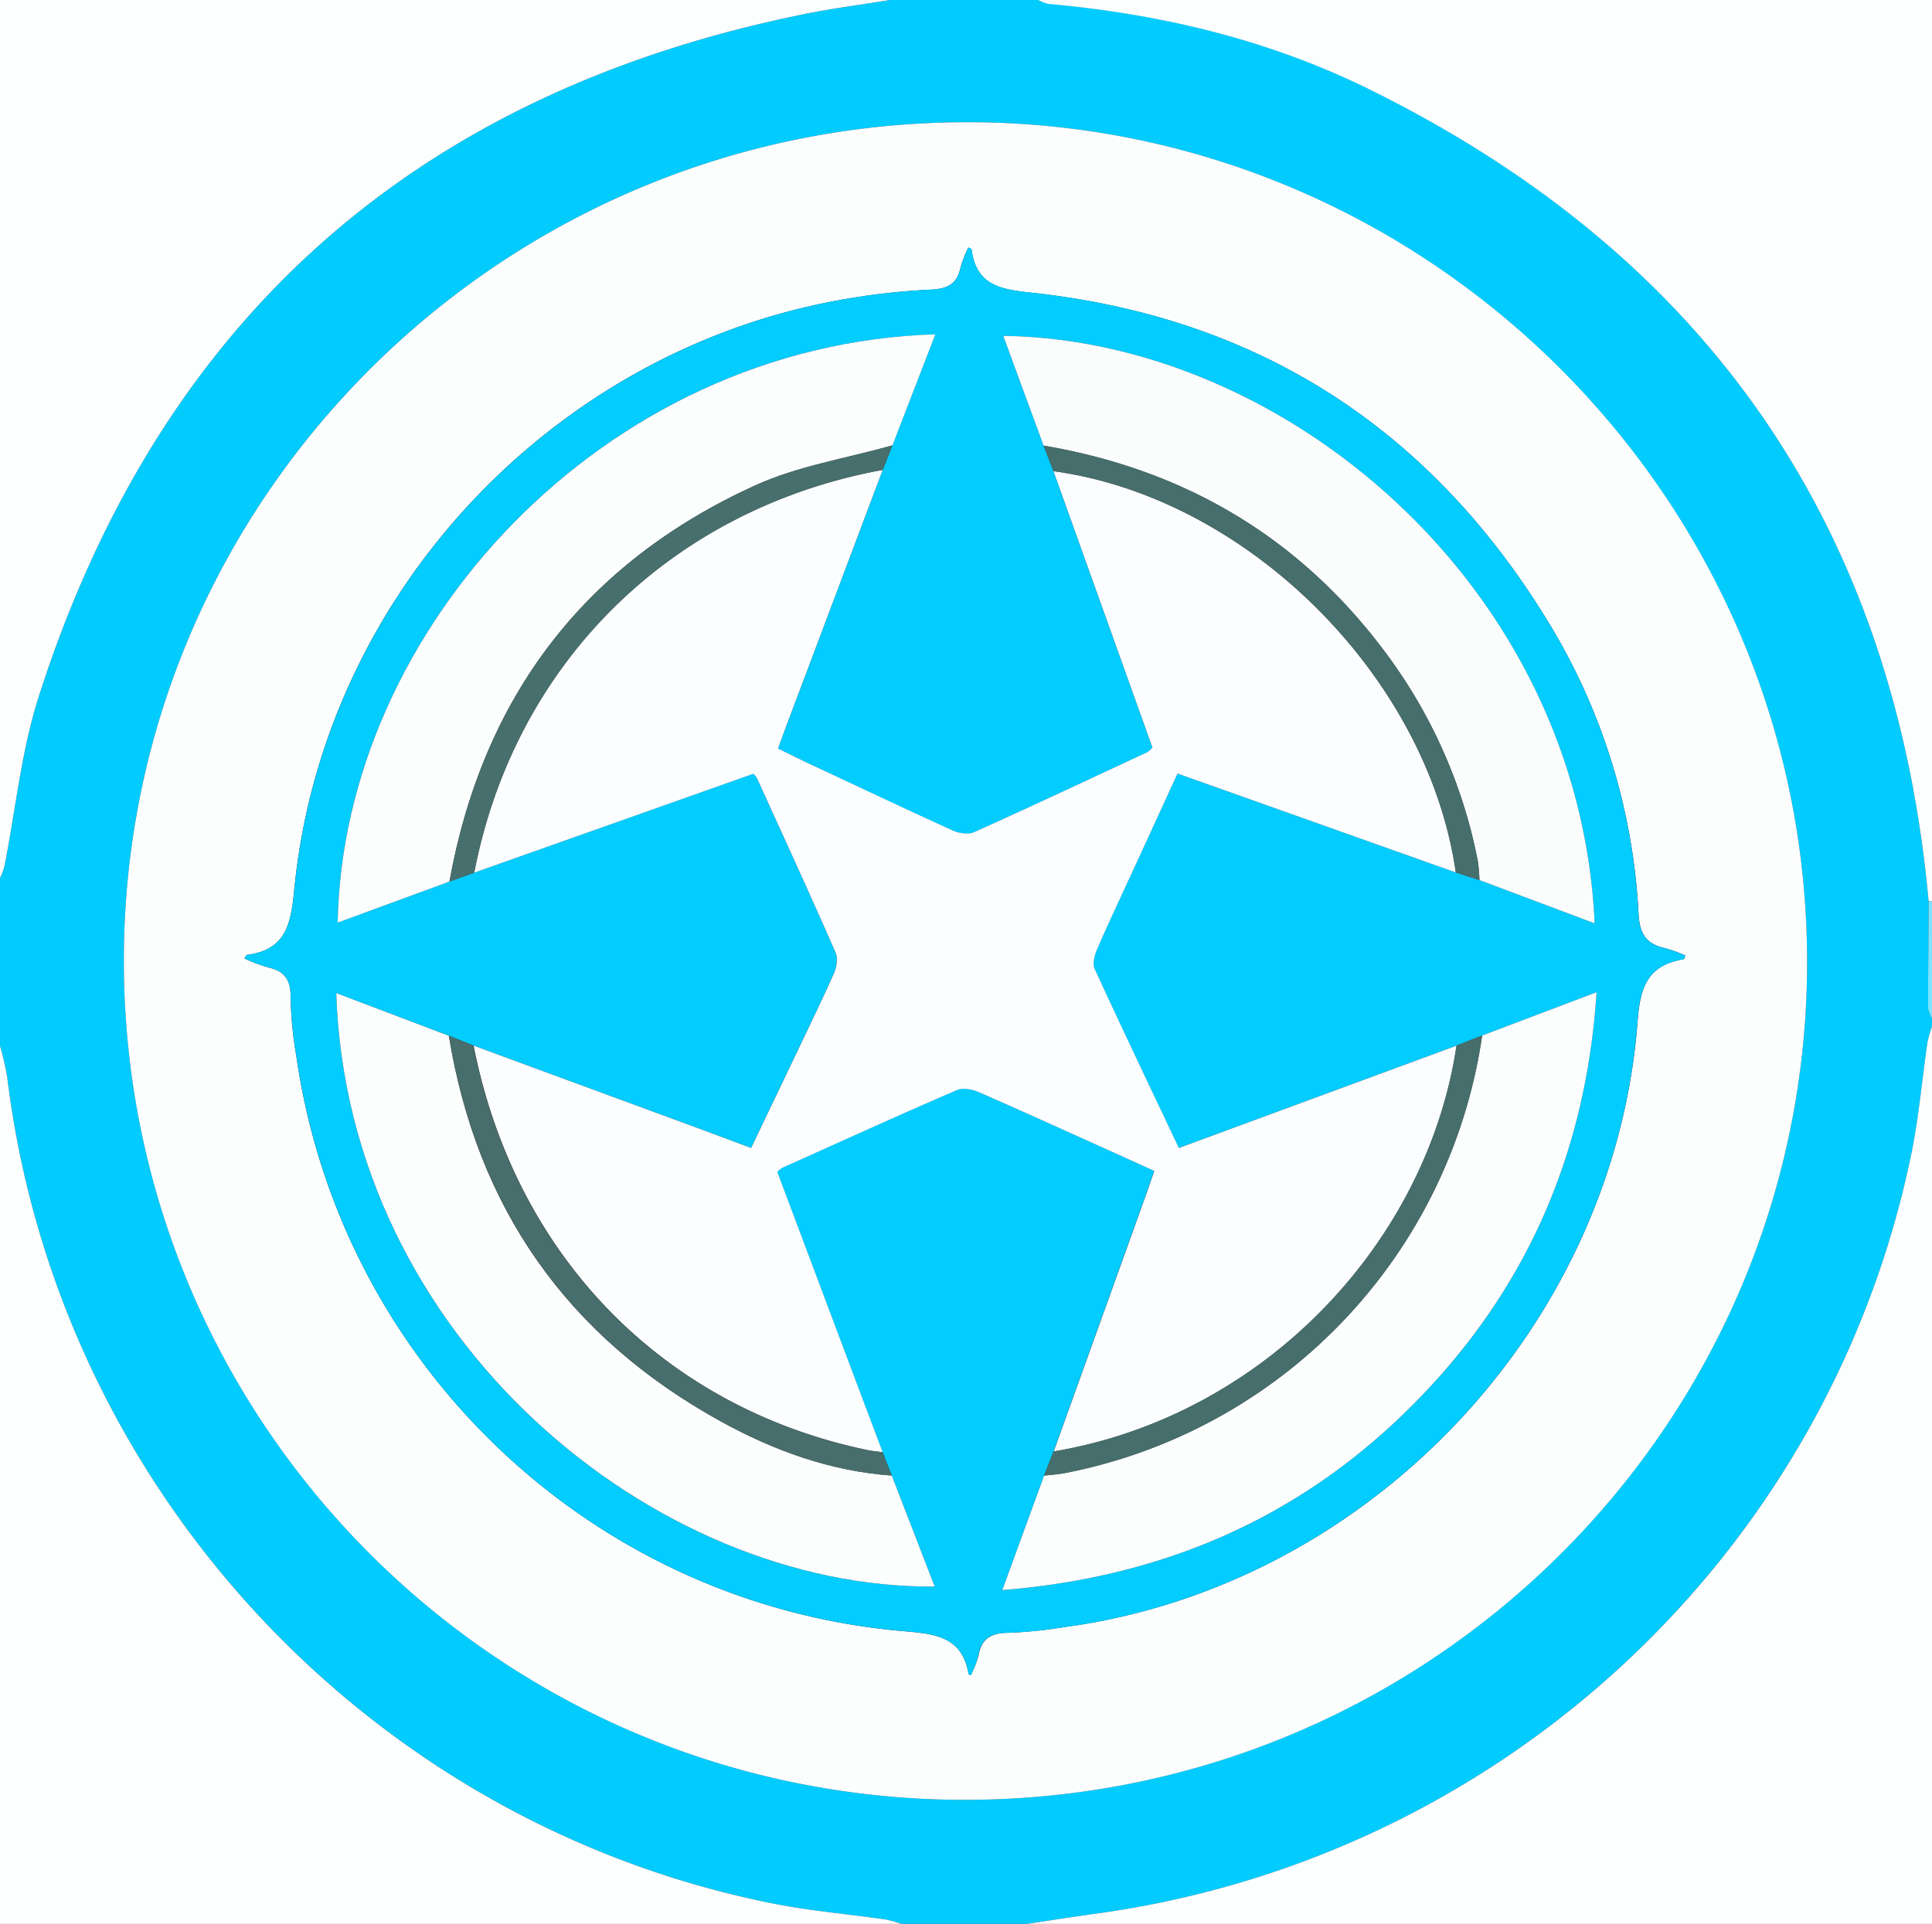 <svg xmlns="http://www.w3.org/2000/svg" viewBox="0 0 495 493"><rect x="0" y="0" width="495" height="493" fill="#333333" stroke="none"/><defs><style>.cls-1{fill:#02ccfe;}.cls-2{fill:#fdfefe;}.cls-3{fill:#7ce4fe;}.cls-4{fill:#52dcfe;}.cls-5{fill:#fcfefe;}.cls-6{fill:#03ccfe;}.cls-7{fill:#fcfdfe;}.cls-8{fill:#fcfdfd;}.cls-9{fill:#fbfdfd;}.cls-10{fill:#476f6d;}.cls-11{fill:#476e6c;}.cls-12{fill:#466e6c;}</style></defs><g id="Layer_2" data-name="Layer 2"><g id="Layer_1-2" data-name="Layer 1"><path class="cls-1" d="M263,493H231a32.66,32.66,0,0,0-4.06-1.13c-9.72-1.4-19.55-2.22-29.16-4.15C94.09,466.89,14.58,380.83,1.84,275.93A73.38,73.38,0,0,0,0,268V225a17.89,17.89,0,0,0,1.13-3C4,207.5,5.44,192.54,9.91,178.55,40.58,82.65,105.62,24.53,204.17,4,212,2.3,220.05,1.3,228,0h38a10.84,10.84,0,0,0,2.6.94c28.76,2.58,56.56,9.19,82.46,22,86.25,42.67,134.28,111.87,143.07,207.94-.05,9.18-.13,18.36-.11,27.54a8,8,0,0,0,1,2.57v2a31.28,31.28,0,0,0-1.15,4c-1.43,9.71-2.24,19.54-4.24,29.12C468.33,398.32,384.67,476.08,281,490.35,275,491.17,269,492.11,263,493ZM247.14,31.32C128,31.73,31.49,128.22,31.73,246.59,32,365.31,128.6,461.4,247.58,461.2s215.61-96.54,215.42-215S365.63,30.9,247.14,31.32Z"/><path class="cls-2" d="M263,493c6-.89,12-1.83,17.95-2.65,103.72-14.27,187.38-92,208.66-194.19,2-9.58,2.81-19.41,4.24-29.12a31.28,31.28,0,0,1,1.15-4V493Z"/><path class="cls-2" d="M494.13,230.89C485.34,134.82,437.31,65.62,351.06,23c-25.9-12.82-53.7-19.43-82.46-22A10.84,10.84,0,0,1,266,0H495V231A6.47,6.47,0,0,0,494.13,230.89Z"/><path class="cls-2" d="M0,268a73.38,73.38,0,0,1,1.84,7.93c12.74,104.9,92.25,191,195.94,211.79,9.61,1.93,19.44,2.75,29.16,4.15A32.66,32.66,0,0,1,231,493H0Z"/><path class="cls-2" d="M228,0c-7.95,1.3-16,2.3-23.83,4C105.62,24.53,40.58,82.65,9.91,178.55,5.44,192.54,4,207.5,1.13,222A17.89,17.89,0,0,1,0,225V0Z"/><path class="cls-3" d="M494.13,230.89a6.47,6.47,0,0,1,.87.11v30a8,8,0,0,1-1-2.57C494,249.25,494.08,240.07,494.13,230.89Z"/><path class="cls-4" d="M242,493h0Z"/><path class="cls-5" d="M247.14,31.32C365.63,30.9,462.81,127.62,463,246.15S366.68,461,247.58,461.2,32,365.31,31.73,246.59C31.49,128.22,128,31.73,247.14,31.32Zm1.59,397.94a27.27,27.27,0,0,0,2-5.08c.78-4.45,3.36-5.75,7.65-5.78A112.59,112.59,0,0,0,272.25,417c78.07-10.28,141.44-76.77,147.34-155.42.67-9,2.77-14.27,11.78-15.78.15,0,.23-.44.47-.95a38.38,38.38,0,0,0-5.11-1.86c-4.85-1.06-6.62-3.5-6.91-8.88A158.54,158.54,0,0,0,397,159.89C366.75,110,322.47,81.27,264.25,75c-8-.85-14.14-1.9-15.32-11.08,0-.15-.41-.26-.84-.51a33.28,33.28,0,0,0-2,5.14c-.91,4.29-3.31,5.47-7.69,5.67a178.36,178.36,0,0,0-24.26,2.85c-73.83,13.77-131.62,76.4-138.76,151-.85,8.85-2.19,15.3-12.1,16.62-.22,0-.38.5-.67.92a42.44,42.44,0,0,0,6.05,2.28c4.22.92,5.84,3.16,5.79,7.6a98.49,98.49,0,0,0,1.43,14.9C87.15,349.75,151.84,411.23,231.66,418c8.15.69,14.88,1.45,16.51,11C248.19,429.06,248.42,429.11,248.73,429.26Z"/><path class="cls-6" d="M248.73,429.26c-.31-.15-.54-.2-.56-.28-1.63-9.54-8.36-10.3-16.51-11C151.84,411.23,87.15,349.75,75.9,270.38a98.49,98.49,0,0,1-1.43-14.9c0-4.44-1.57-6.68-5.79-7.6a42.44,42.44,0,0,1-6.05-2.28c.29-.42.45-.9.67-.92,9.91-1.32,11.25-7.77,12.1-16.62,7.14-74.57,64.93-137.2,138.76-151a178.36,178.36,0,0,1,24.26-2.85c4.38-.2,6.78-1.38,7.69-5.67a33.28,33.28,0,0,1,2-5.14c.43.25.82.36.84.51,1.18,9.18,7.36,10.23,15.32,11.08C322.47,81.27,366.75,110,397,159.89a158.54,158.54,0,0,1,22.79,74.23c.29,5.38,2.06,7.82,6.91,8.88a38.38,38.38,0,0,1,5.11,1.86c-.24.51-.32.93-.47.95-9,1.51-11.11,6.82-11.78,15.78-5.9,78.65-69.27,145.14-147.34,155.42a112.59,112.59,0,0,1-13.91,1.39c-4.29,0-6.87,1.33-7.65,5.78A27.27,27.27,0,0,1,248.73,429.26ZM379.05,225.52l29.52,11.09c-4-86.68-79.71-149.6-151.52-150.54l10.33,28.12c.85,2.2,1.69,4.39,2.54,6.58q12.68,35.43,25.35,70.82a6.83,6.83,0,0,1-1.29,1.17c-14.78,6.89-29.53,13.82-44.4,20.51-1.49.67-3.89.29-5.49-.43-11.52-5.2-23-10.6-34.4-16-3.41-1.61-6.79-3.3-10.36-5,.84-2.32,1.51-4.18,2.2-6l24.63-65.4,2.46-6.28,11-28.46C154.28,88.31,87.82,161.72,86.52,236.42l28.63-10.52,6.35-2.28L193,198.26a6.38,6.38,0,0,1,.95,1.18c6.75,14.85,13.56,29.67,20.11,44.61.66,1.5.26,3.88-.46,5.48-3.83,8.5-7.92,16.88-11.93,25.29-3.06,6.41-6.13,12.81-9.25,19.33-4.52-1.69-8.55-3.21-12.59-4.7l-58.5-21.53-6.26-2.5L86.15,254.48C89.06,343,167.72,407.17,239.48,406.55c-3.71-9.6-7.35-19-11-28.45-.79-2-1.59-4-2.38-6q-13.5-35.92-27-71.84a8,8,0,0,1,1.33-1.06c14.87-6.68,29.72-13.41,44.67-19.89,1.5-.65,3.86-.24,5.48.46,11.28,4.91,22.48,10,33.7,15.08L295.71,300c-.83,2.42-1.46,4.29-2.13,6.15l-23.64,65.75-2.43,6.21L256.8,407.45c44.44-3.53,81.35-20.95,110.84-53.43,25.44-28,38.9-61.13,41.42-99.77l-29.32,11.1-6.58,2.59L302,294.17c-7.33-15.5-14.57-30.63-21.57-45.88-.61-1.34,0-3.55.63-5.09,2.84-6.56,5.91-13,8.9-19.52l11.73-25.46L373,223.56Z"/><path class="cls-7" d="M373,223.57l-71.3-25.35L290,223.68c-3,6.5-6.06,13-8.9,19.52-.66,1.54-1.24,3.75-.63,5.09,7,15.25,14.24,30.38,21.57,45.88l71.16-26.23c-7.46,50.05-48.91,94.87-103.22,104l23.64-65.75c.67-1.86,1.3-3.73,2.13-6.15l-11.42-5.16c-11.22-5.05-22.42-10.17-33.7-15.08-1.62-.7-4-1.11-5.48-.46-15,6.48-29.8,13.21-44.67,19.89a8,8,0,0,0-1.33,1.06q13.48,35.93,27,71.84c-1.31-.18-2.64-.29-3.94-.56-52.38-10.93-90.26-49.85-100.86-103.63l58.5,21.53c4,1.49,8.07,3,12.59,4.7,3.12-6.52,6.19-12.92,9.25-19.33,4-8.41,8.1-16.79,11.93-25.29.72-1.6,1.12-4,.46-5.48-6.55-14.94-13.36-29.76-20.11-44.61a6.38,6.38,0,0,0-.95-1.18L121.5,223.62c10.35-53.75,50.4-93.25,104.66-103.22l-24.63,65.41c-.69,1.85-1.36,3.71-2.2,6,3.57,1.74,6.95,3.43,10.36,5,11.45,5.36,22.88,10.76,34.4,16,1.6.72,4,1.1,5.49.43,14.87-6.69,29.62-13.62,44.4-20.51a6.83,6.83,0,0,0,1.29-1.17q-12.66-35.37-25.35-70.82C319.74,127.55,365.78,173.47,373,223.57Z"/><path class="cls-8" d="M228.48,378.1c3.65,9.43,7.29,18.85,11,28.45C167.72,407.17,89.06,343,86.15,254.48L115,265.42q10.8,66.38,69.69,98.82C198.31,371.74,212.79,377,228.48,378.1Z"/><path class="cls-8" d="M379.74,265.35l29.32-11.1c-2.52,38.64-16,71.77-41.42,99.77-29.49,32.48-66.4,49.9-110.84,53.43l10.71-29.33c1.81-.21,3.64-.32,5.43-.67A133.79,133.79,0,0,0,379.74,265.35Z"/><path class="cls-8" d="M115.15,225.9,86.52,236.42c1.3-74.7,67.76-148.11,153.13-150.75l-11,28.46c-11.79,3.35-24.24,5.26-35.26,10.3C149.66,144.38,123.72,178.59,115.15,225.9Z"/><path class="cls-9" d="M267.38,114.19,257.05,86.07c71.81.94,147.55,63.86,151.52,150.54l-29.52-11.09a42.58,42.58,0,0,0-.43-4.93,130.86,130.86,0,0,0-21.55-50.49C335,139,304.92,120.57,267.38,114.19Z"/><path class="cls-10" d="M115.15,225.9c8.57-47.31,34.51-81.52,78.21-101.47,11-5,23.47-7,35.26-10.3l-2.46,6.27c-54.26,10-94.31,49.47-104.66,103.22Z"/><path class="cls-11" d="M228.48,378.1c-15.69-1.12-30.17-6.36-43.76-13.86Q126,331.84,115,265.42l6.26,2.5c10.6,53.78,48.48,92.7,100.86,103.63,1.3.27,2.63.38,3.95.56C226.89,374.11,227.69,376.1,228.48,378.1Z"/><path class="cls-12" d="M379.74,265.35a133.79,133.79,0,0,1-106.8,112.1c-1.79.35-3.62.46-5.43.67l2.43-6.2c54.31-9.11,95.76-53.93,103.22-104Z"/><path class="cls-12" d="M267.38,114.19C304.92,120.57,335,139,357.07,170.1a130.86,130.86,0,0,1,21.55,50.49,42.58,42.58,0,0,1,.43,4.93l-6.06-2c-7.21-50.09-53.25-96-103.07-102.79C269.07,118.58,268.23,116.39,267.38,114.19Z"/></g></g></svg>